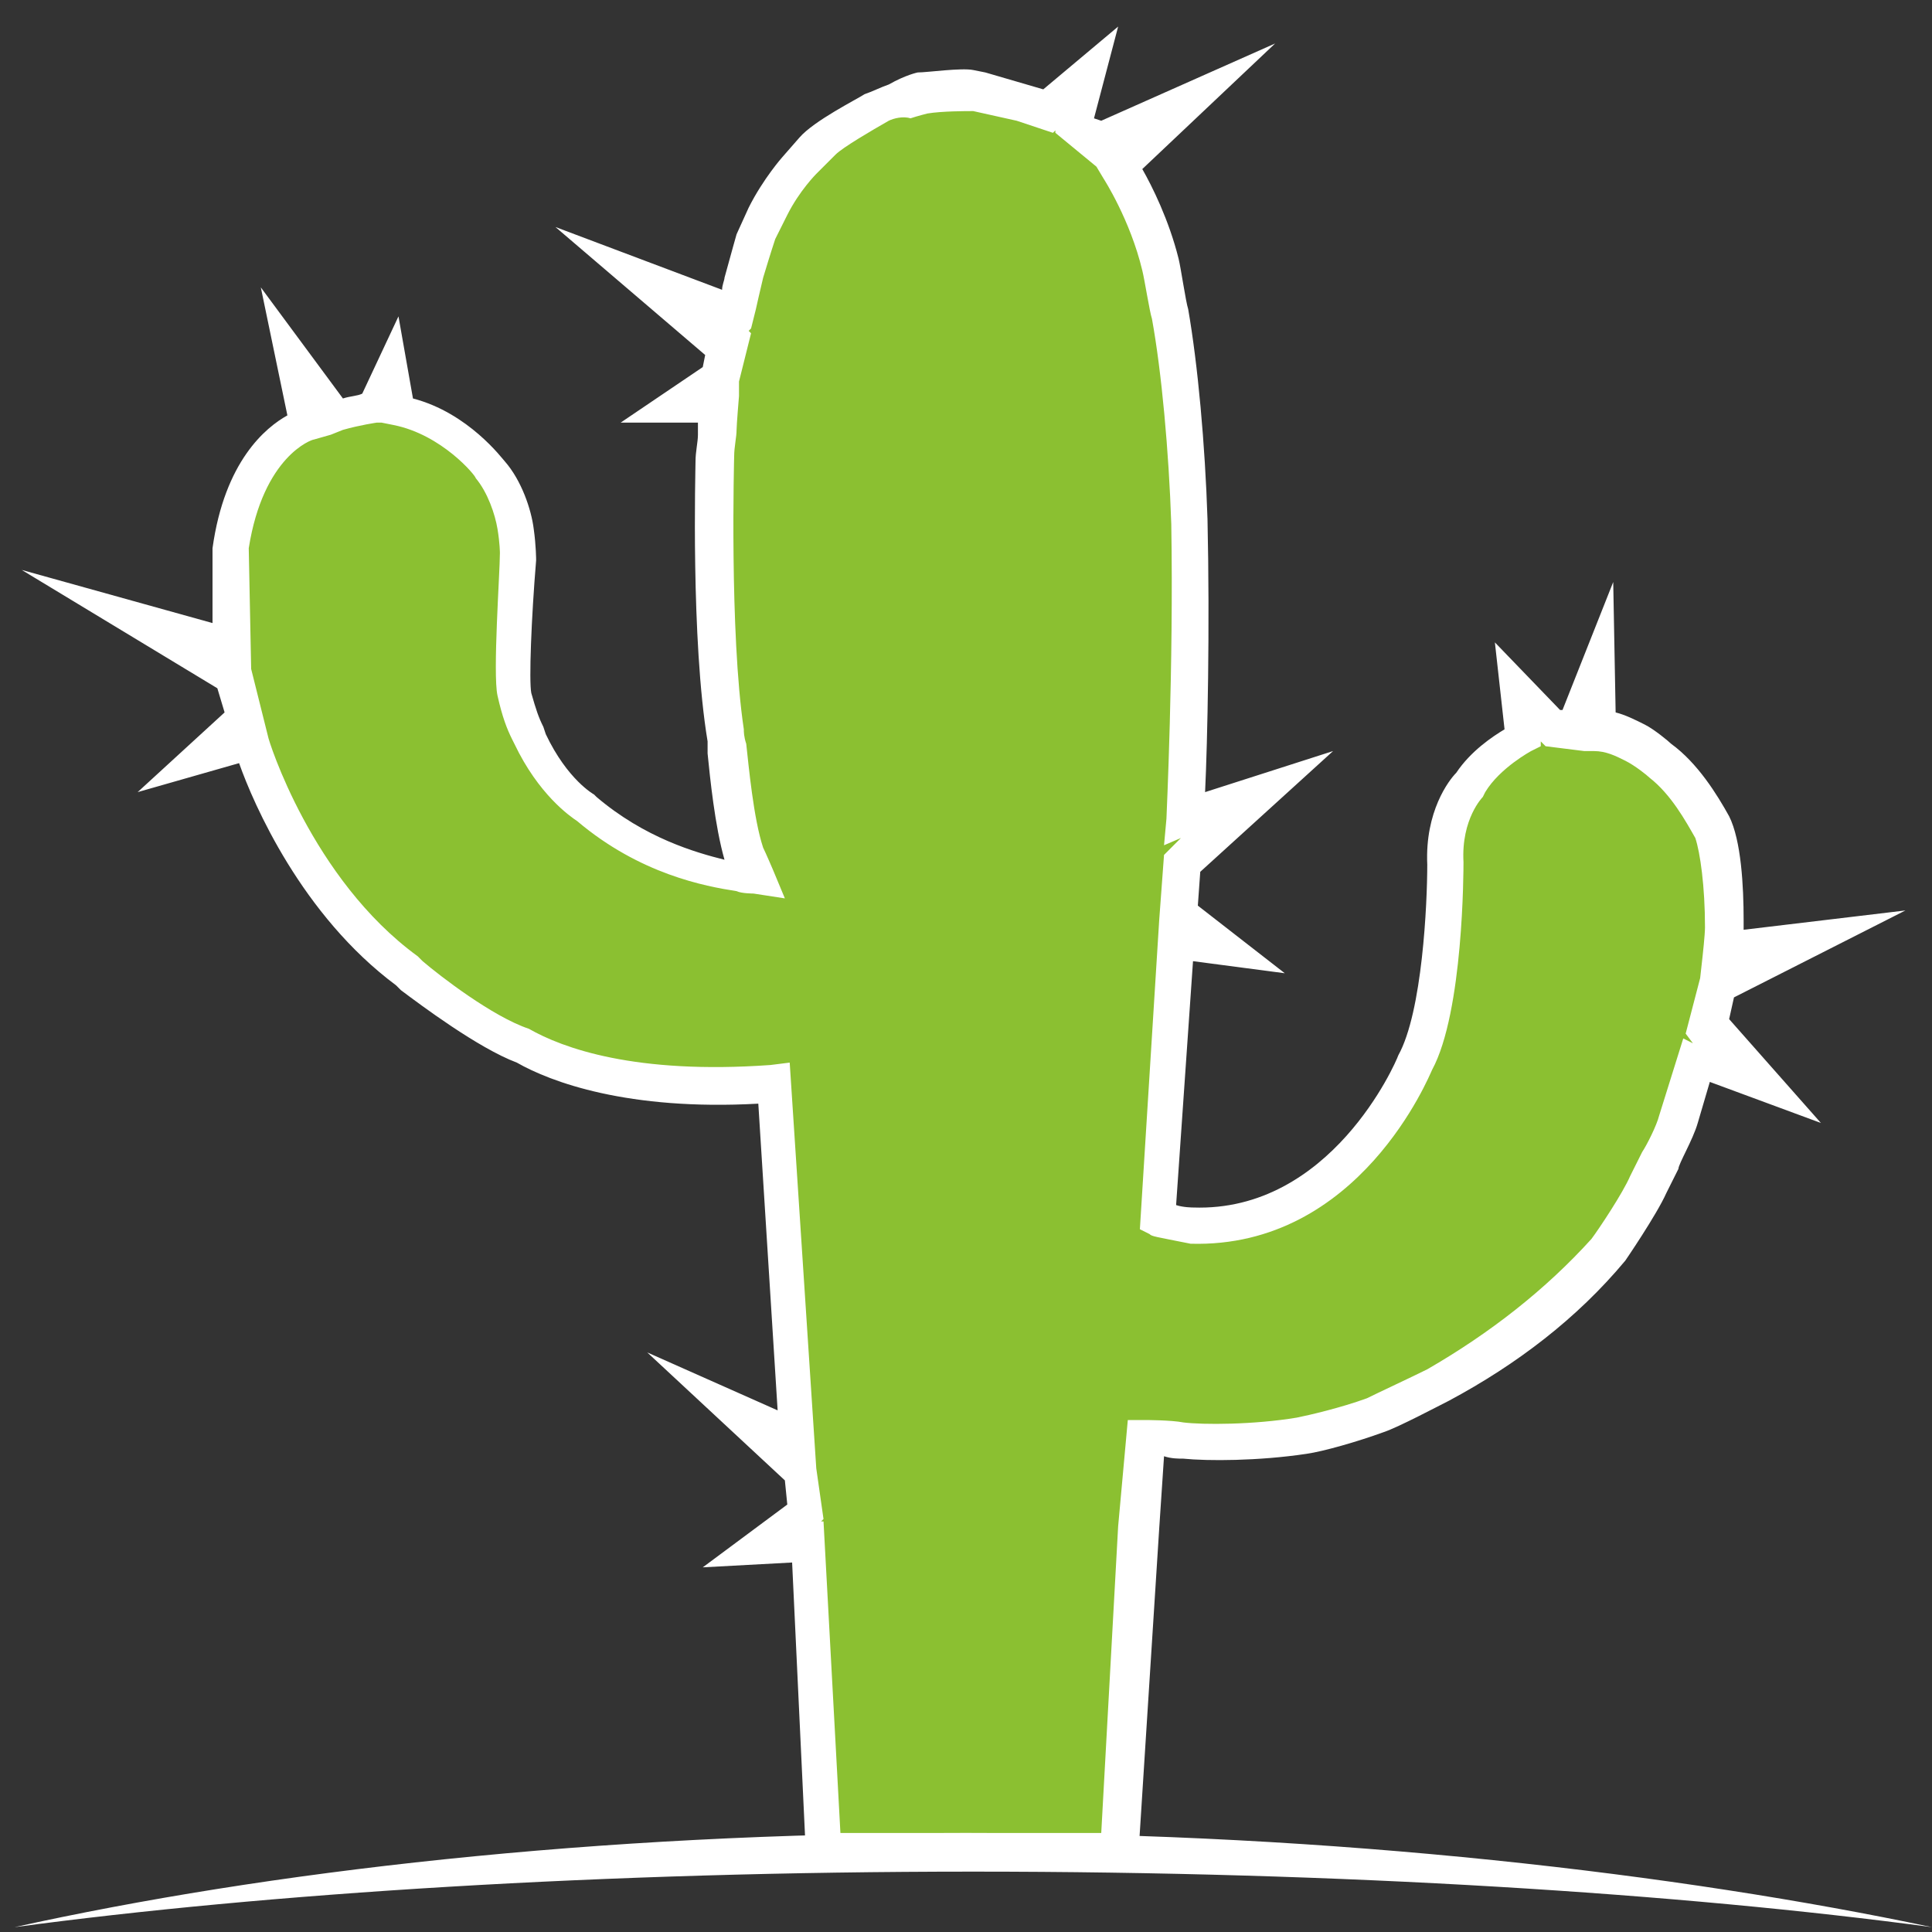 <?xml version="1.0" encoding="utf-8"?>
<!-- Generator: Adobe Illustrator 22.0.1, SVG Export Plug-In . SVG Version: 6.00 Build 0)  -->
<svg version="1.1" id="图层_1" xmlns="http://www.w3.org/2000/svg" xmlns:xlink="http://www.w3.org/1999/xlink" x="0px" y="0px"
	 viewBox="0 0 80 80" style="enable-background:new 0 0 80 80;" xml:space="preserve">
<rect x="0" y="0" width="80" height="80" fill="#333333" stroke="none"/>
<style type="text/css">
	.st0{fill:#8BC031;}
	.st1{fill:#FFFFFF;}
</style>
<g>
	<path class="st0" d="M5.9,25.6l3.7,2.3l0.2,0.8l0.2,1l-1.6,1.5l1.9-0.5c0,0,1.8,6.1,6.5,9.5c0.3,0.3,3,2.5,4.9,3.1
		c1.4,0.8,4.6,2,10.3,1.6L33,59.5l-2.5-1.1l2.6,2.5l0.2,1.7L31.5,64l1.9-0.1l0.7,12.8h12.3l0.7-13.4l0.3-3.7c0,0,1.1,0,1.6,0.1
		c0.9,0.1,3,0.1,4.9-0.2c0.6-0.1,2-0.5,3-0.9c0.5-0.2,2.1-1,2.6-1.3c2.2-1.2,4.7-3,7-5.6c0,0,1.3-1.9,1.7-2.8l0.5-1
		c0,0,0.6-1,0.8-1.7l0.4-1.2l0.4-1.2l2.5,0.9l-2.1-2.3l0.3-1.1l0.1-0.5l3.5-1.8l-3.3,0.4c0,0,0.1-1,0.1-1.3c0-1-0.1-3-0.5-4
		c-0.5-0.9-1.2-2-2.1-2.8c-0.1-0.1-0.7-0.5-1-0.7c-0.4-0.2-0.9-0.4-1.6-0.5l0-2.2l-0.9,2.2l-0.9,0.1l-1.5-1.5l0.2,1.9
		c0,0-1.4,0.8-2.2,1.9c0,0-1.1,1.1-1,3.3c0,0,0,5.9-1.2,8.2c0,0-2.8,6.9-9.3,6.8c0,0-1.3-0.2-1.4-0.3L48.7,39l1.8,0.2l-1.7-1.3
		l0.1-2.1L52,33l-3,0.9c0,0,0.3-6.2,0.2-12.3c-0.1-3.3-0.4-6.5-0.8-8.6c-0.1-0.3-0.3-1.7-0.4-2c-0.6-2.3-1.7-4-1.7-4l2.8-2.6
		l-3.7,1.6l-1-0.8L45,3.2l-1.6,1.3l-1.1-0.4l-1.6-0.4c0,0-0.3,0-0.5-0.1c-0.5,0-2.1,0.1-2.1,0.1S37.7,3.9,37.4,4
		c-0.3,0.1-0.7,0.2-0.9,0.3c0,0-2,1-2.5,1.6l-0.8,0.8c0,0-0.7,0.8-1.3,1.9l-0.5,1.1c0,0-0.2,0.6-0.5,1.7c-0.1,0.4-0.3,1.3-0.3,1.3
		l-3.5-1.3l3.2,2.7L30,15.4l-1.6,1.1l1.5,0c0,0-0.1,1.2-0.1,1.4c0,0.4-0.1,0.7-0.1,1.1c0,0-0.2,7.3,0.4,11.5c0.1,0.4,0.3,3.4,0.8,5
		c0.1,0.3,0.4,0.9,0.4,0.9s-0.5,0-0.7-0.1c-1.2-0.1-3.7-0.7-6.3-2.8c0,0-1.3-0.7-2.4-2.9c-0.3-0.5-0.5-0.9-0.7-1.8
		c-0.2-0.9,0.1-5.7,0.1-5.7s0-0.5-0.1-1.2c-0.1-0.8-0.4-1.8-1.1-2.5c0,0-1.5-2-3.8-2.4l-0.2-1.5l-0.7,1.4c0,0-0.8,0.1-1.6,0.3
		L12.3,15l0.5,2.4c0,0-2.6,0.7-3.2,5.1l0,4.1L5.9,25.6z"/>
</g>
<g>
	<path class="st1" d="M47.1,77.4H33.4l-0.6-12.7l-3.7,0.2l3.5-2.6l-0.1-1L26.8,56l5.4,2.4l-0.8-12.7c-5.4,0.3-8.6-0.9-10-1.7
		c-1.6-0.6-4-2.4-4.8-3l-0.2-0.2c-3.9-2.9-5.9-7.5-6.5-9.2l-4.2,1.2l3.6-3.3l-0.3-1l-8.1-4.9l7.9,2.2l0-3.1c0.5-3.6,2.2-5,3.1-5.5
		l-1.1-5.3l3.4,4.6c0.3-0.1,0.6-0.1,0.8-0.2l1.5-3.2l0.6,3.4c2.3,0.6,3.7,2.5,3.8,2.6c0.7,0.8,1.1,2,1.2,2.8
		c0.1,0.7,0.1,1.3,0.1,1.3c-0.2,2.4-0.3,5-0.2,5.5c0.2,0.7,0.3,1,0.5,1.4l0.1,0.3c0.9,1.9,2,2.5,2,2.5l0.1,0.1
		c2,1.7,4.1,2.3,5.3,2.6c-0.4-1.4-0.6-3.4-0.7-4.4c0-0.2,0-0.4,0-0.5c-0.7-4.2-0.5-11.3-0.5-11.6c0-0.4,0.1-0.8,0.1-1.1
		c0-0.1,0-0.3,0-0.5l-3.2,0l3.4-2.3l0.1-0.5l-6.2-5.3l6.9,2.6c0-0.2,0.1-0.4,0.1-0.5c0.3-1.1,0.5-1.8,0.5-1.8l0.5-1.1
		c0.6-1.2,1.4-2.1,1.4-2.1l0.7-0.8c0.6-0.7,2.4-1.6,2.7-1.8c0.3-0.1,0.7-0.3,1-0.4C37.5,3.1,38,3,38,3c0.4,0,1.8-0.2,2.3-0.1L40.8,3
		l2.4,0.7l3.1-2.6l-1,3.8L45.6,5l7.2-3.2l-5.5,5.2c0.4,0.7,1.1,2.1,1.5,3.7c0.1,0.4,0.3,1.8,0.4,2.1c0.4,2.3,0.7,5.6,0.8,8.7
		c0.1,4.5,0,9.2-0.1,11.3l5.3-1.7l-5.5,5l-0.1,1.4l3.6,2.8l-3.8-0.5l-0.7,10.1c0.3,0.1,0.7,0.1,0.7,0.1c5.7,0.2,8.4-6,8.5-6.3
		c1-1.8,1.2-6.3,1.2-7.9C59,33.6,60,32.3,60.3,32c0.6-0.9,1.5-1.5,2-1.8l-0.4-3.6l2.7,2.8l0.1,0l2.1-5.3l0.1,5.4
		c0.4,0.1,0.8,0.3,1.2,0.5c0.4,0.2,1,0.7,1.1,0.8c1.1,0.8,1.9,2.1,2.4,3c0.5,1,0.6,2.9,0.6,4.3c0,0.1,0,0.3,0,0.4l6.7-0.8l-7.1,3.6
		l-0.2,0.9l3.8,4.3l-4.6-1.7l-0.5,1.7c-0.2,0.7-0.8,1.7-0.8,1.9l-0.5,1c-0.4,0.9-1.7,2.8-1.7,2.8c-2,2.4-4.5,4.3-7.3,5.8
		c-0.4,0.2-2.1,1.1-2.7,1.3c-1.1,0.4-2.5,0.8-3.2,0.9c-2,0.3-4.1,0.3-5.1,0.2c-0.2,0-0.5,0-0.8-0.1l-0.2,3L47.1,77.4z M34.8,75.9
		h10.8l0.7-12.7l0.4-4.4l0.7,0c0,0,1.1,0,1.6,0.1c0.8,0.1,2.9,0.1,4.7-0.2c0.5-0.1,1.8-0.4,2.9-0.8c0.4-0.2,1.9-0.9,2.5-1.2
		c2.6-1.5,4.9-3.3,6.8-5.4c0.3-0.4,1.3-1.9,1.6-2.6l0.5-1c0.2-0.3,0.6-1.1,0.7-1.5l1-3.2l0.4,0.2l-0.3-0.4l0.6-2.3l0.1-0.9
		c0,0,0.1-0.9,0.1-1.2c0-1.7-0.2-3.1-0.4-3.7c-0.4-0.7-1-1.8-1.9-2.5c-0.1-0.1-0.6-0.5-1-0.7c-0.4-0.2-0.8-0.4-1.3-0.4l-0.4,0
		L64,30.9l-0.2-0.2l0,0.2l-0.4,0.2c0,0-1.3,0.7-1.9,1.7L61.4,33c0,0-0.9,0.9-0.8,2.7c0,0.3,0,6.2-1.3,8.6c-0.1,0.2-3,7.4-10,7.2
		c-1.5-0.3-1.6-0.3-1.7-0.4l-0.4-0.2L48,38.1l0,0l0.2-2.7l0.7-0.7L48.2,35l0.1-1.1c0-0.1,0.3-6.3,0.2-12.2c-0.1-3-0.4-6.3-0.8-8.5
		c-0.1-0.3-0.3-1.6-0.4-2c-0.5-2.1-1.6-3.8-1.6-3.8l-0.3-0.5l0.1-0.1l-0.1,0.1l-1.7-1.4l0-0.1l-0.1,0.1l-1.5-0.5l-1.8-0.4
		c-0.3,0-1.3,0-1.9,0.1c0,0-0.4,0.1-0.7,0.2C37.4,4.8,37,4.9,36.8,5c-0.7,0.4-1.9,1.1-2.2,1.4l-0.8,0.8c0,0-0.7,0.7-1.2,1.7l-0.5,1
		l0,0c0,0-0.2,0.6-0.5,1.6c-0.1,0.4-0.3,1.3-0.3,1.3l-0.2,0.8L31,13.7l0.1,0.1l-0.5,2l0,0.6c0,0-0.1,1.2-0.1,1.4
		c0,0.3-0.1,0.7-0.1,1.1c0,0-0.2,7.3,0.4,11.3c0,0.1,0,0.3,0.1,0.6c0.1,0.9,0.3,3.1,0.7,4.3C31.7,35.3,32,36,32,36l0.5,1.2L31.2,37
		c0,0-0.5,0-0.7-0.1c-1.3-0.2-4-0.7-6.6-2.9c-0.3-0.2-1.6-1.1-2.6-3.2l-0.1-0.2c-0.2-0.4-0.4-0.9-0.6-1.8c-0.2-0.9,0.1-5.1,0.1-5.9
		c0,0,0,0,0,0c0,0,0-0.4-0.1-1c-0.1-0.6-0.4-1.5-0.9-2.1c0-0.1-1.4-1.8-3.4-2.2l-0.5-0.1l-0.2,0c0,0-0.7,0.1-1.4,0.3L13.7,18l0,0
		L13,18.2c-0.1,0-2.1,0.7-2.7,4.5l0.1,5l0.2,0.8l0.5,2c0,0.1,1.8,5.9,6.2,9.1l0.2,0.2c0.7,0.6,2.9,2.3,4.4,2.8
		c1.4,0.8,4.4,1.9,10,1.5l0.8-0.1l1.1,16.8l0.3,2.1L34,63l0.1,0L34.8,75.9z"/>
</g>
<g>
	<path class="st1" d="M80,79.8c-10.4-2.2-24.7-3.9-40-3.9c-15.4,0-29,1.6-39.4,3.9c10.4-1.4,24.4-2.3,39.7-2.3
		C55.6,77.5,69.6,78.4,80,79.8"/>
</g>
</svg>
